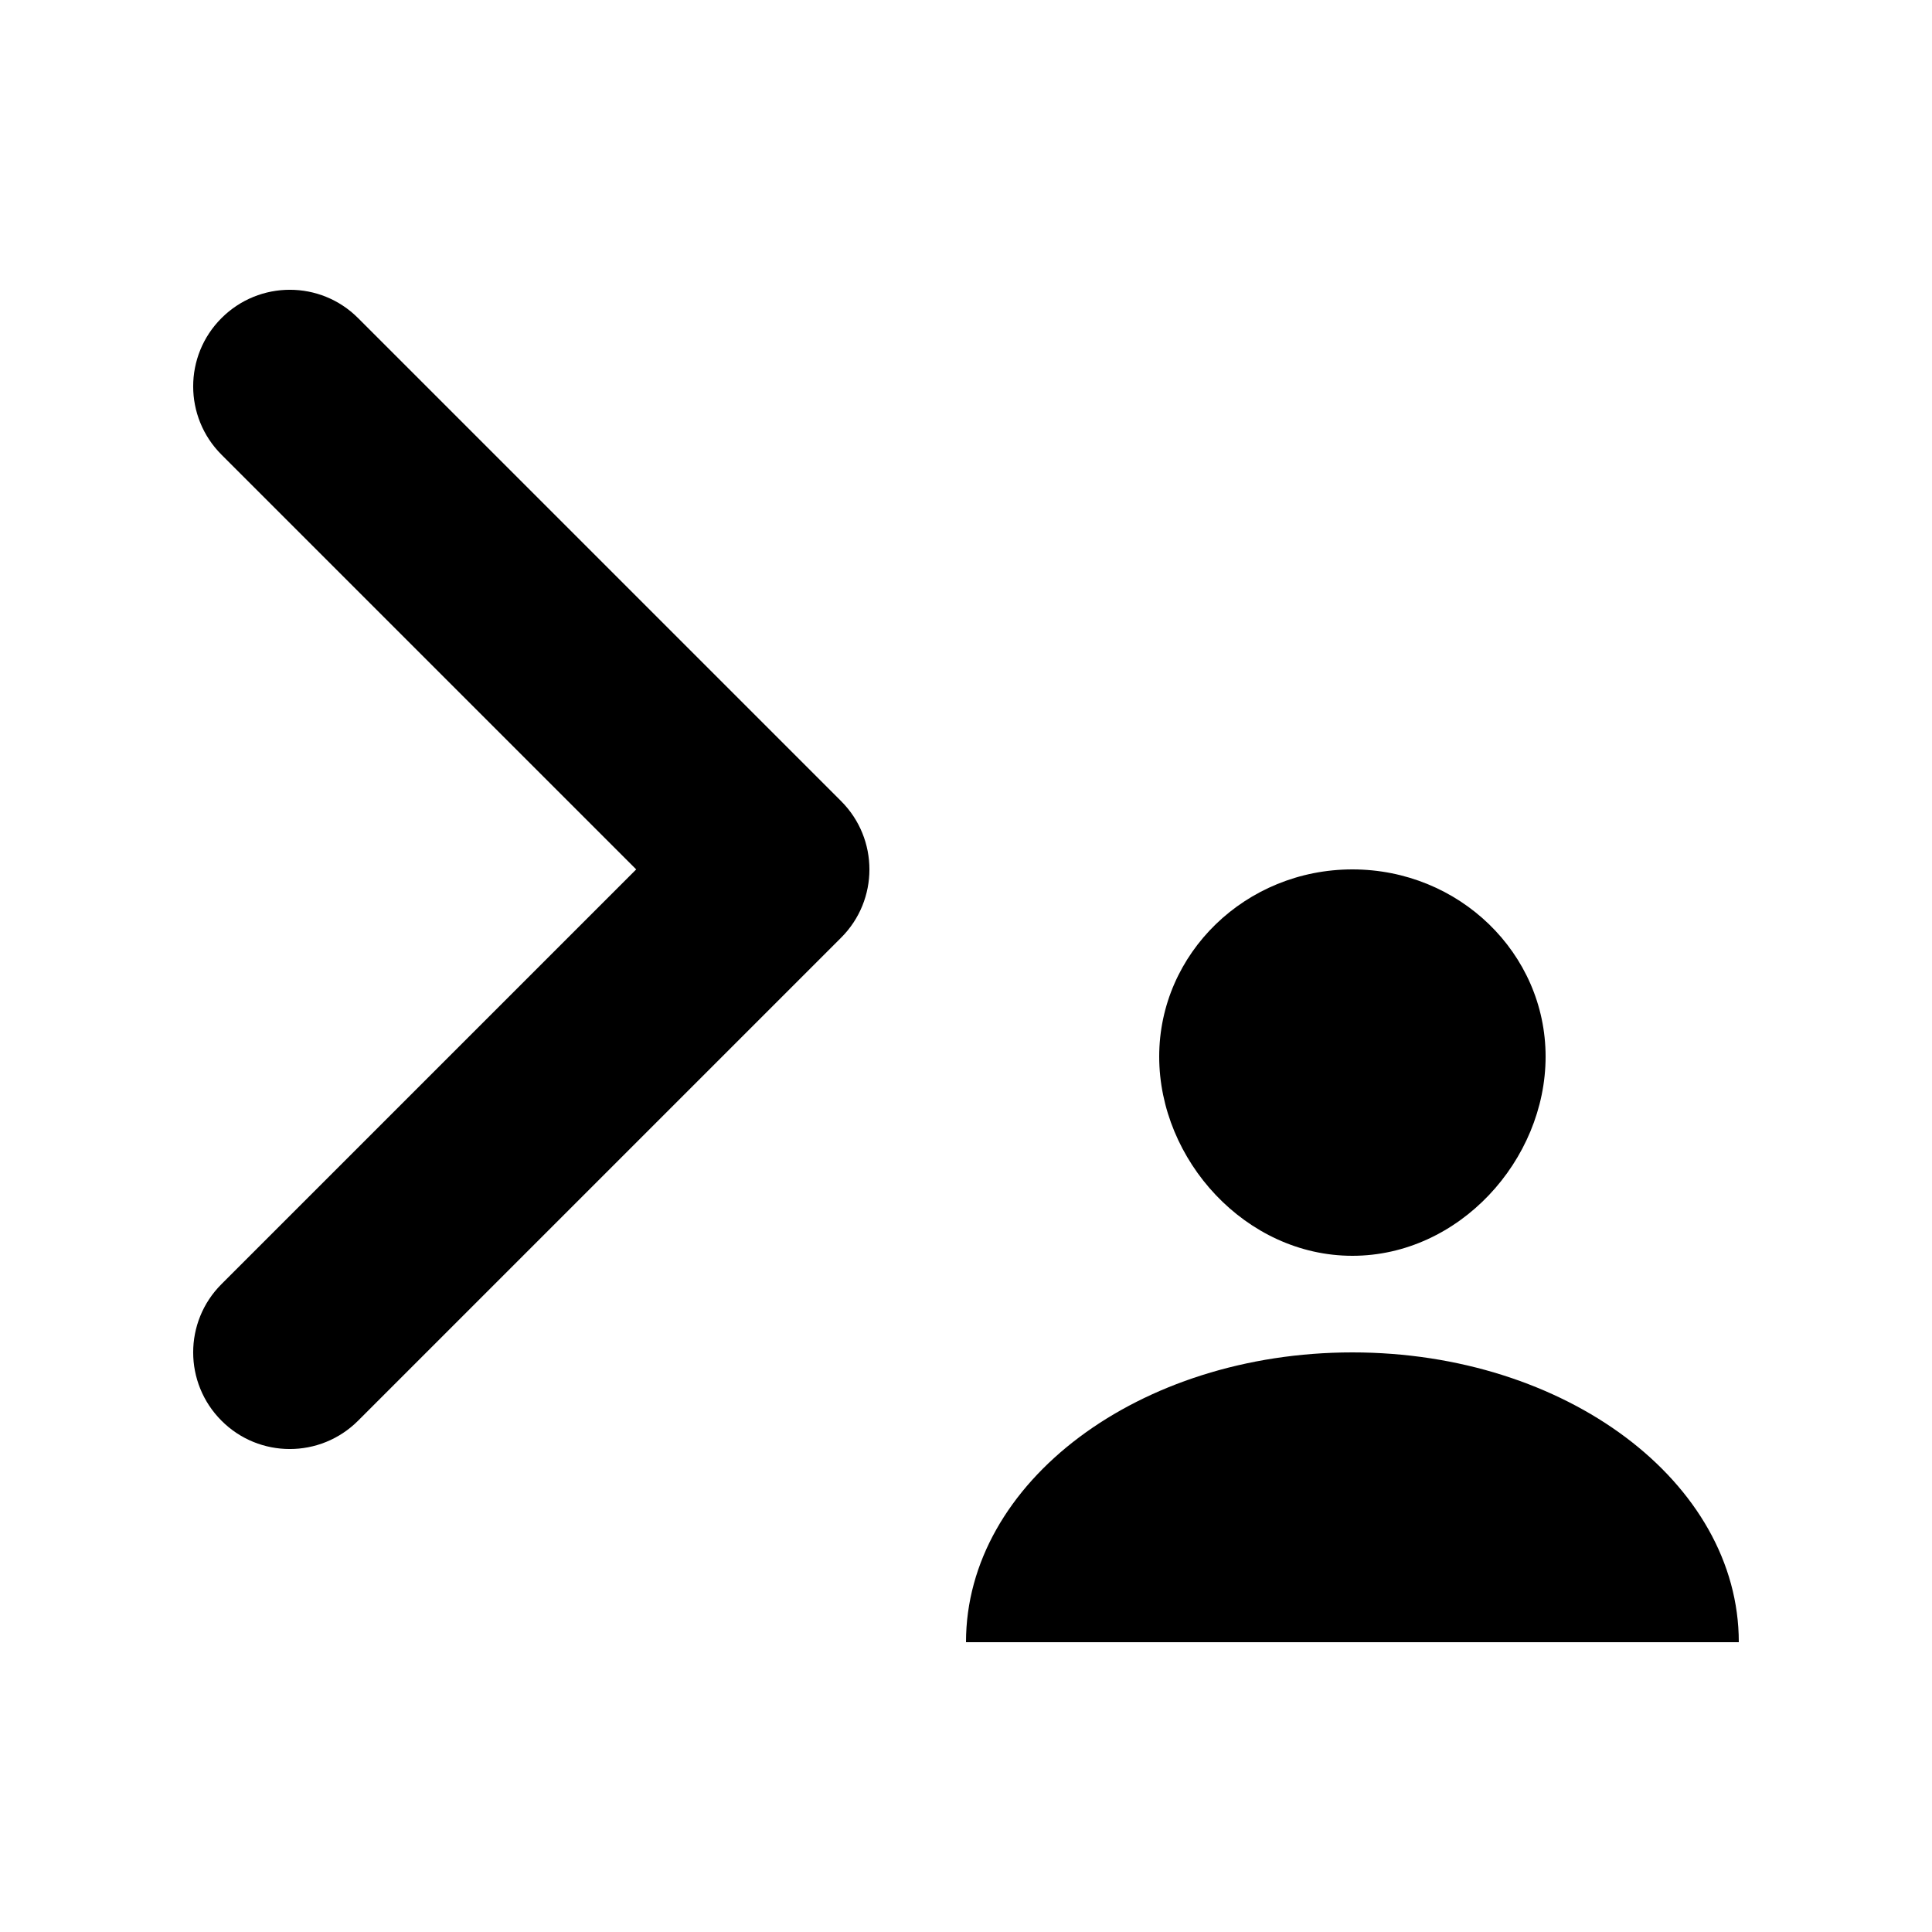 <?xml version="1.0" encoding="UTF-8" standalone="no"?>
<svg
   xmlns:dc="http://purl.org/dc/elements/1.1/"
   xmlns:cc="http://creativecommons.org/ns#"
   xmlns:rdf="http://www.w3.org/1999/02/22-rdf-syntax-ns#"
   xmlns:svg="http://www.w3.org/2000/svg"
   xmlns="http://www.w3.org/2000/svg"
   xmlns:sodipodi="http://sodipodi.sourceforge.net/DTD/sodipodi-0.dtd"
   xmlns:inkscape="http://www.inkscape.org/namespaces/inkscape"
   width="20"
   height="20"
   viewBox="0 0 20 20"
   version="1.1"
   id="svg12"
   sodipodi:docname="action-command-uec.svg"
   inkscape:version="0.92.1 r15371">
  <sodipodi:namedview
     pagecolor="#ffffff"
     bordercolor="#666666"
     borderopacity="1"
     objecttolerance="10"
     gridtolerance="10"
     guidetolerance="10"
     inkscape:pageopacity="0"
     inkscape:pageshadow="2"
     inkscape:window-width="1313"
     inkscape:window-height="831"
     id="namedview14"
     showgrid="false"
     inkscape:zoom="9.8333333"
     inkscape:cx="-1.1694915"
     inkscape:cy="12"
     inkscape:window-x="0"
     inkscape:window-y="0"
     inkscape:window-maximized="0"
     inkscape:current-layer="action-command-uec" />
  <!-- Generator: Sketch 44.1 (41455) - http://www.bohemiancoding.com/sketch -->
  <title
     id="title2">action-command-uec</title>
  <desc
     id="desc4">Created with Sketch.</desc>
  <defs
     id="defs6" />
  <g
     id="Page-1"
     style="fill:none;fill-rule:evenodd;stroke:none;stroke-width:1"
     transform="translate(0,-4)">
    <g
       id="action-command-uec">
      <path
         d="m 2.293,8.707 c -0.391,-0.391 -0.391,-1.024 0,-1.414 0.391,-0.391 1.024,-0.391 1.414,0 L 8.707,12.293 c 0.391,0.391 0.391,1.024 0,1.414 l -5,5 c -0.391,0.391 -1.024,0.391 -1.414,0 -0.391,-0.391 -0.391,-1.024 0,-1.414 L 6.586,13 Z M 18,21 c 0,0 -8,0 -8,0 0,-1.657 1.791,-3 4,-3 2.209,0 4,1.343 4,3 z M 14,17 C 12.895,17 12,16.009 12,14.938 12,13.868 12.895,13 14,13 c 1.105,0 2,0.868 2,1.938 C 16,16.009 15.105,17 14,17 Z"
         id="Combined-Shape"
         inkscape:connector-curvature="0"
         style="fill:#000000;fill-rule:nonzero" />
    </g>
  </g>
</svg>

